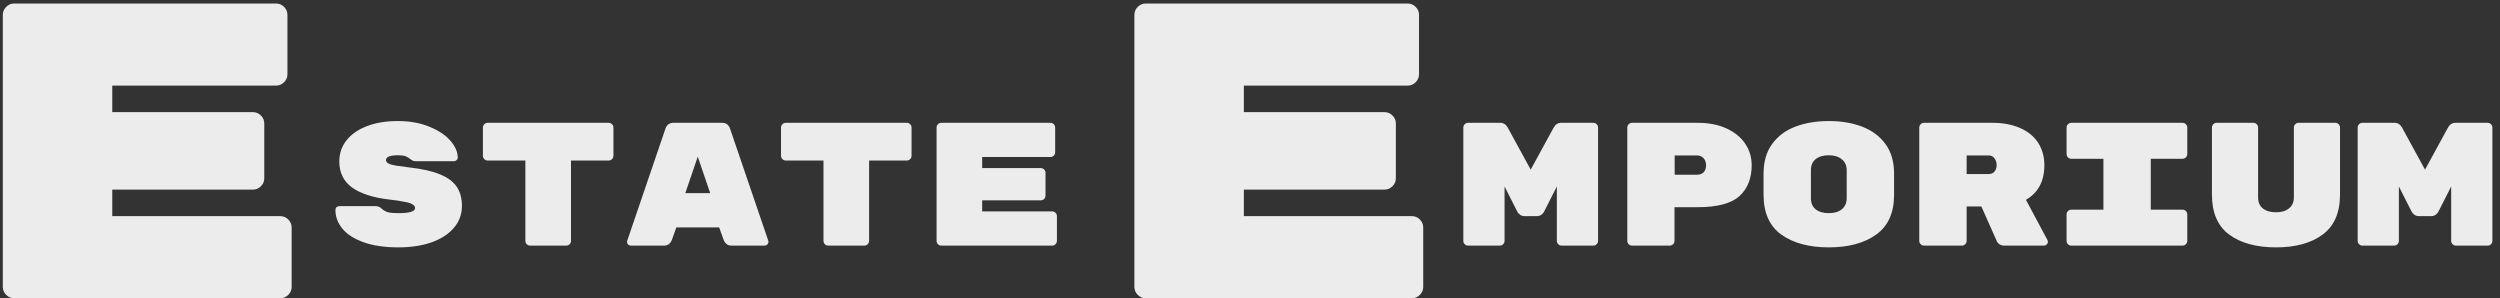<svg width="285" height="34" viewBox="0 0 285 34" fill="none" xmlns="http://www.w3.org/2000/svg">
<rect x="0" y="0" width="285" height="34" fill="#333333" stroke="none"/>
<path d="M31.952 24.64C32.304 24.64 32.608 24.768 32.864 25.024C33.12 25.28 33.248 25.584 33.248 25.936V32.704C33.248 33.056 33.12 33.36 32.864 33.616C32.608 33.872 32.304 34 31.952 34H1.616C1.264 34 0.96 33.872 0.704 33.616C0.448 33.36 0.32 33.056 0.32 32.704V1.696C0.32 1.344 0.448 1.04 0.704 0.784C0.96 0.528 1.264 0.4 1.616 0.4H31.472C31.824 0.4 32.128 0.528 32.384 0.784C32.64 1.04 32.768 1.344 32.768 1.696V8.464C32.768 8.816 32.64 9.12 32.384 9.376C32.128 9.632 31.824 9.76 31.472 9.76H12.8V12.784H28.832C29.184 12.784 29.488 12.912 29.744 13.168C30 13.424 30.128 13.728 30.128 14.08V20.32C30.128 20.672 30 20.976 29.744 21.232C29.488 21.488 29.184 21.616 28.832 21.616H12.8V24.64H31.952Z" fill="#ECECEC"/>
<path d="M46.6 19.08C48.067 19.24 49.24 19.5 50.12 19.86C51.013 20.22 51.66 20.693 52.06 21.28C52.46 21.867 52.66 22.6 52.66 23.48C52.66 24.44 52.347 25.28 51.72 26C51.107 26.707 50.253 27.253 49.16 27.64C48.067 28.013 46.82 28.2 45.42 28.2C43.86 28.2 42.54 28.007 41.46 27.62C40.38 27.233 39.573 26.72 39.04 26.08C38.507 25.427 38.24 24.713 38.24 23.94C38.24 23.807 38.28 23.7 38.36 23.62C38.453 23.54 38.567 23.5 38.7 23.5H42.8C43.08 23.5 43.307 23.587 43.48 23.76C43.707 23.973 43.96 24.12 44.24 24.2C44.52 24.267 44.913 24.3 45.42 24.3C46.687 24.3 47.32 24.107 47.32 23.72C47.32 23.56 47.233 23.427 47.06 23.32C46.9 23.2 46.607 23.1 46.18 23.02C45.767 22.927 45.153 22.833 44.34 22.74C42.513 22.527 41.113 22.073 40.14 21.38C39.167 20.673 38.68 19.68 38.68 18.4C38.68 17.493 38.953 16.693 39.5 16C40.047 15.307 40.82 14.767 41.82 14.38C42.833 13.993 44.007 13.8 45.34 13.8C46.727 13.8 47.94 14.02 48.98 14.46C50.02 14.887 50.813 15.42 51.36 16.06C51.907 16.7 52.18 17.327 52.18 17.94C52.18 18.073 52.133 18.18 52.04 18.26C51.96 18.34 51.847 18.38 51.7 18.38H47.4C47.173 18.38 46.967 18.3 46.78 18.14C46.633 18.007 46.46 17.9 46.26 17.82C46.06 17.74 45.753 17.7 45.34 17.7C44.447 17.7 44 17.887 44 18.26C44 18.46 44.173 18.62 44.52 18.74C44.867 18.847 45.56 18.96 46.6 19.08ZM69.392 14C69.539 14 69.665 14.053 69.772 14.16C69.879 14.267 69.932 14.393 69.932 14.54V17.76C69.932 17.907 69.879 18.033 69.772 18.14C69.665 18.247 69.539 18.3 69.392 18.3H65.092V27.46C65.092 27.607 65.039 27.733 64.932 27.84C64.826 27.947 64.699 28 64.552 28H60.432C60.285 28 60.159 27.947 60.052 27.84C59.946 27.733 59.892 27.607 59.892 27.46V18.3H55.592C55.446 18.3 55.319 18.247 55.212 18.14C55.105 18.033 55.052 17.907 55.052 17.76V14.54C55.052 14.393 55.105 14.267 55.212 14.16C55.319 14.053 55.446 14 55.592 14H69.392ZM76.604 27.32C76.431 27.773 76.131 28 75.704 28H71.924C71.804 28 71.698 27.96 71.604 27.88C71.524 27.787 71.484 27.68 71.484 27.56L71.504 27.44L75.864 14.66C75.918 14.487 76.018 14.333 76.164 14.2C76.311 14.067 76.511 14 76.764 14H82.324C82.578 14 82.778 14.067 82.924 14.2C83.071 14.333 83.171 14.487 83.224 14.66L87.584 27.44L87.604 27.56C87.604 27.68 87.558 27.787 87.464 27.88C87.384 27.96 87.284 28 87.164 28H83.384C82.958 28 82.658 27.773 82.484 27.32L81.984 25.92H77.104L76.604 27.32ZM79.544 17.86L78.124 22.02H80.964L79.544 17.86ZM103.377 14C103.523 14 103.65 14.053 103.757 14.16C103.863 14.267 103.917 14.393 103.917 14.54V17.76C103.917 17.907 103.863 18.033 103.757 18.14C103.65 18.247 103.523 18.3 103.377 18.3H99.077V27.46C99.077 27.607 99.023 27.733 98.917 27.84C98.81 27.947 98.683 28 98.537 28H94.417C94.27 28 94.143 27.947 94.037 27.84C93.93 27.733 93.877 27.607 93.877 27.46V18.3H89.577C89.43 18.3 89.303 18.247 89.197 18.14C89.09 18.033 89.037 17.907 89.037 17.76V14.54C89.037 14.393 89.09 14.267 89.197 14.16C89.303 14.053 89.43 14 89.577 14H103.377ZM119.949 24.1C120.095 24.1 120.222 24.153 120.329 24.26C120.435 24.367 120.489 24.493 120.489 24.64V27.46C120.489 27.607 120.435 27.733 120.329 27.84C120.222 27.947 120.095 28 119.949 28H107.309C107.162 28 107.035 27.947 106.929 27.84C106.822 27.733 106.769 27.607 106.769 27.46V14.54C106.769 14.393 106.822 14.267 106.929 14.16C107.035 14.053 107.162 14 107.309 14H119.749C119.895 14 120.022 14.053 120.129 14.16C120.235 14.267 120.289 14.393 120.289 14.54V17.36C120.289 17.507 120.235 17.633 120.129 17.74C120.022 17.847 119.895 17.9 119.749 17.9H111.969V19.16H118.649C118.795 19.16 118.922 19.213 119.029 19.32C119.135 19.427 119.189 19.553 119.189 19.7V22.3C119.189 22.447 119.135 22.573 119.029 22.68C118.922 22.787 118.795 22.84 118.649 22.84H111.969V24.1H119.949Z" fill="#ECECEC"/>
<path d="M160.952 24.64C161.304 24.64 161.608 24.768 161.864 25.024C162.12 25.28 162.248 25.584 162.248 25.936V32.704C162.248 33.056 162.12 33.36 161.864 33.616C161.608 33.872 161.304 34 160.952 34H130.616C130.264 34 129.96 33.872 129.704 33.616C129.448 33.36 129.32 33.056 129.32 32.704V1.696C129.32 1.344 129.448 1.04 129.704 0.784C129.96 0.528 130.264 0.4 130.616 0.4H160.472C160.824 0.4 161.128 0.528 161.384 0.784C161.64 1.04 161.768 1.344 161.768 1.696V8.464C161.768 8.816 161.64 9.12 161.384 9.376C161.128 9.632 160.824 9.76 160.472 9.76H141.8V12.784H157.832C158.184 12.784 158.488 12.912 158.744 13.168C159 13.424 159.128 13.728 159.128 14.08V20.32C159.128 20.672 159 20.976 158.744 21.232C158.488 21.488 158.184 21.616 157.832 21.616H141.8V24.64H160.952Z" fill="#ECECEC"/>
<path d="M177.12 14.54C177.32 14.18 177.607 14 177.98 14H181.64C181.787 14 181.913 14.053 182.02 14.16C182.127 14.267 182.18 14.393 182.18 14.54V27.46C182.18 27.607 182.127 27.733 182.02 27.84C181.913 27.947 181.787 28 181.64 28H178.02C177.873 28 177.747 27.947 177.64 27.84C177.533 27.733 177.48 27.607 177.48 27.46V21.26L176.02 24.14C175.98 24.233 175.887 24.34 175.74 24.46C175.593 24.58 175.407 24.64 175.18 24.64H173.82C173.593 24.64 173.407 24.58 173.26 24.46C173.113 24.34 173.02 24.233 172.98 24.14L171.52 21.26V27.46C171.52 27.607 171.467 27.733 171.36 27.84C171.253 27.947 171.127 28 170.98 28H167.36C167.213 28 167.087 27.947 166.98 27.84C166.873 27.733 166.82 27.607 166.82 27.46V14.54C166.82 14.393 166.873 14.267 166.98 14.16C167.087 14.053 167.213 14 167.36 14H171.02C171.393 14 171.68 14.18 171.88 14.54L174.5 19.34L177.12 14.54ZM193.532 14C194.786 14 195.879 14.213 196.812 14.64C197.746 15.067 198.459 15.647 198.952 16.38C199.446 17.113 199.692 17.933 199.692 18.84C199.692 20.333 199.226 21.507 198.292 22.36C197.359 23.2 195.772 23.62 193.532 23.62H190.892V27.46C190.892 27.607 190.839 27.733 190.732 27.84C190.626 27.947 190.499 28 190.352 28H186.052C185.906 28 185.779 27.947 185.672 27.84C185.566 27.733 185.512 27.607 185.512 27.46V14.54C185.512 14.393 185.566 14.267 185.672 14.16C185.779 14.053 185.906 14 186.052 14H193.532ZM193.452 19.92C193.772 19.92 194.026 19.827 194.212 19.64C194.399 19.44 194.492 19.18 194.492 18.86C194.492 18.527 194.399 18.253 194.212 18.04C194.026 17.827 193.772 17.72 193.452 17.72H190.912V19.92H193.452ZM215.924 22.22C215.924 24.26 215.244 25.767 213.884 26.74C212.538 27.713 210.738 28.2 208.484 28.2C206.231 28.2 204.424 27.713 203.064 26.74C201.718 25.767 201.044 24.247 201.044 22.18V19.82C201.044 18.46 201.364 17.333 202.004 16.44C202.658 15.533 203.544 14.867 204.664 14.44C205.784 14.013 207.058 13.8 208.484 13.8C209.911 13.8 211.178 14.013 212.284 14.44C213.404 14.867 214.291 15.527 214.944 16.42C215.598 17.313 215.924 18.433 215.924 19.78V22.22ZM206.444 22.6C206.444 23.147 206.624 23.567 206.984 23.86C207.358 24.153 207.858 24.3 208.484 24.3C209.111 24.3 209.604 24.153 209.964 23.86C210.338 23.553 210.524 23.127 210.524 22.58V19.42C210.524 18.873 210.338 18.453 209.964 18.16C209.604 17.853 209.111 17.7 208.484 17.7C207.858 17.7 207.358 17.847 206.984 18.14C206.624 18.433 206.444 18.853 206.444 19.4V22.6ZM233.417 27.38C233.443 27.433 233.457 27.493 233.457 27.56C233.457 27.68 233.41 27.787 233.317 27.88C233.237 27.96 233.137 28 233.017 28H228.477C228.29 28 228.117 27.953 227.957 27.86C227.81 27.767 227.703 27.647 227.637 27.5L225.877 23.54H224.197V27.46C224.197 27.607 224.143 27.733 224.037 27.84C223.93 27.947 223.803 28 223.657 28H219.337C219.19 28 219.063 27.947 218.957 27.84C218.85 27.733 218.797 27.607 218.797 27.46V14.54C218.797 14.393 218.85 14.267 218.957 14.16C219.063 14.053 219.19 14 219.337 14H227.117C228.317 14 229.363 14.193 230.257 14.58C231.163 14.967 231.857 15.527 232.337 16.26C232.817 16.993 233.057 17.853 233.057 18.84C233.057 20.653 232.357 21.967 230.957 22.78L233.417 27.38ZM226.697 19.84C226.99 19.84 227.217 19.747 227.377 19.56C227.537 19.36 227.617 19.113 227.617 18.82C227.617 18.527 227.537 18.273 227.377 18.06C227.23 17.833 227.003 17.72 226.697 17.72H224.197V19.84H226.697ZM245.189 23.9H248.809C248.955 23.9 249.082 23.953 249.189 24.06C249.295 24.167 249.349 24.293 249.349 24.44V27.46C249.349 27.607 249.295 27.733 249.189 27.84C249.082 27.947 248.955 28 248.809 28H236.129C235.982 28 235.855 27.947 235.749 27.84C235.642 27.733 235.589 27.607 235.589 27.46V24.44C235.589 24.293 235.642 24.167 235.749 24.06C235.855 23.953 235.982 23.9 236.129 23.9H239.789V18.1H236.129C235.982 18.1 235.855 18.047 235.749 17.94C235.642 17.833 235.589 17.707 235.589 17.56V14.54C235.589 14.393 235.642 14.267 235.749 14.16C235.855 14.053 235.982 14 236.129 14H248.809C248.955 14 249.082 14.053 249.189 14.16C249.295 14.267 249.349 14.393 249.349 14.54V17.56C249.349 17.707 249.295 17.833 249.189 17.94C249.082 18.047 248.955 18.1 248.809 18.1H245.189V23.9ZM259.461 28.2C257.221 28.2 255.441 27.713 254.121 26.74C252.814 25.767 252.161 24.247 252.161 22.18V14.54C252.161 14.393 252.214 14.267 252.321 14.16C252.428 14.053 252.554 14 252.701 14H256.881C257.028 14 257.154 14.053 257.261 14.16C257.368 14.267 257.421 14.393 257.421 14.54V22.5C257.421 23.047 257.601 23.467 257.961 23.76C258.334 24.053 258.834 24.2 259.461 24.2C260.088 24.2 260.581 24.053 260.941 23.76C261.314 23.467 261.501 23.047 261.501 22.5V14.54C261.501 14.393 261.554 14.267 261.661 14.16C261.768 14.053 261.894 14 262.041 14H266.221C266.368 14 266.494 14.053 266.601 14.16C266.708 14.267 266.761 14.393 266.761 14.54V22.18C266.761 24.247 266.101 25.767 264.781 26.74C263.474 27.713 261.701 28.2 259.461 28.2ZM279.073 14.54C279.273 14.18 279.56 14 279.933 14H283.593C283.74 14 283.866 14.053 283.973 14.16C284.08 14.267 284.133 14.393 284.133 14.54V27.46C284.133 27.607 284.08 27.733 283.973 27.84C283.866 27.947 283.74 28 283.593 28H279.973C279.826 28 279.7 27.947 279.593 27.84C279.486 27.733 279.433 27.607 279.433 27.46V21.26L277.973 24.14C277.933 24.233 277.84 24.34 277.693 24.46C277.546 24.58 277.36 24.64 277.133 24.64H275.773C275.546 24.64 275.36 24.58 275.213 24.46C275.066 24.34 274.973 24.233 274.933 24.14L273.473 21.26V27.46C273.473 27.607 273.42 27.733 273.313 27.84C273.206 27.947 273.08 28 272.933 28H269.313C269.166 28 269.04 27.947 268.933 27.84C268.826 27.733 268.773 27.607 268.773 27.46V14.54C268.773 14.393 268.826 14.267 268.933 14.16C269.04 14.053 269.166 14 269.313 14H272.973C273.346 14 273.633 14.18 273.833 14.54L276.453 19.34L279.073 14.54Z" fill="#ECECEC"/>
</svg>
